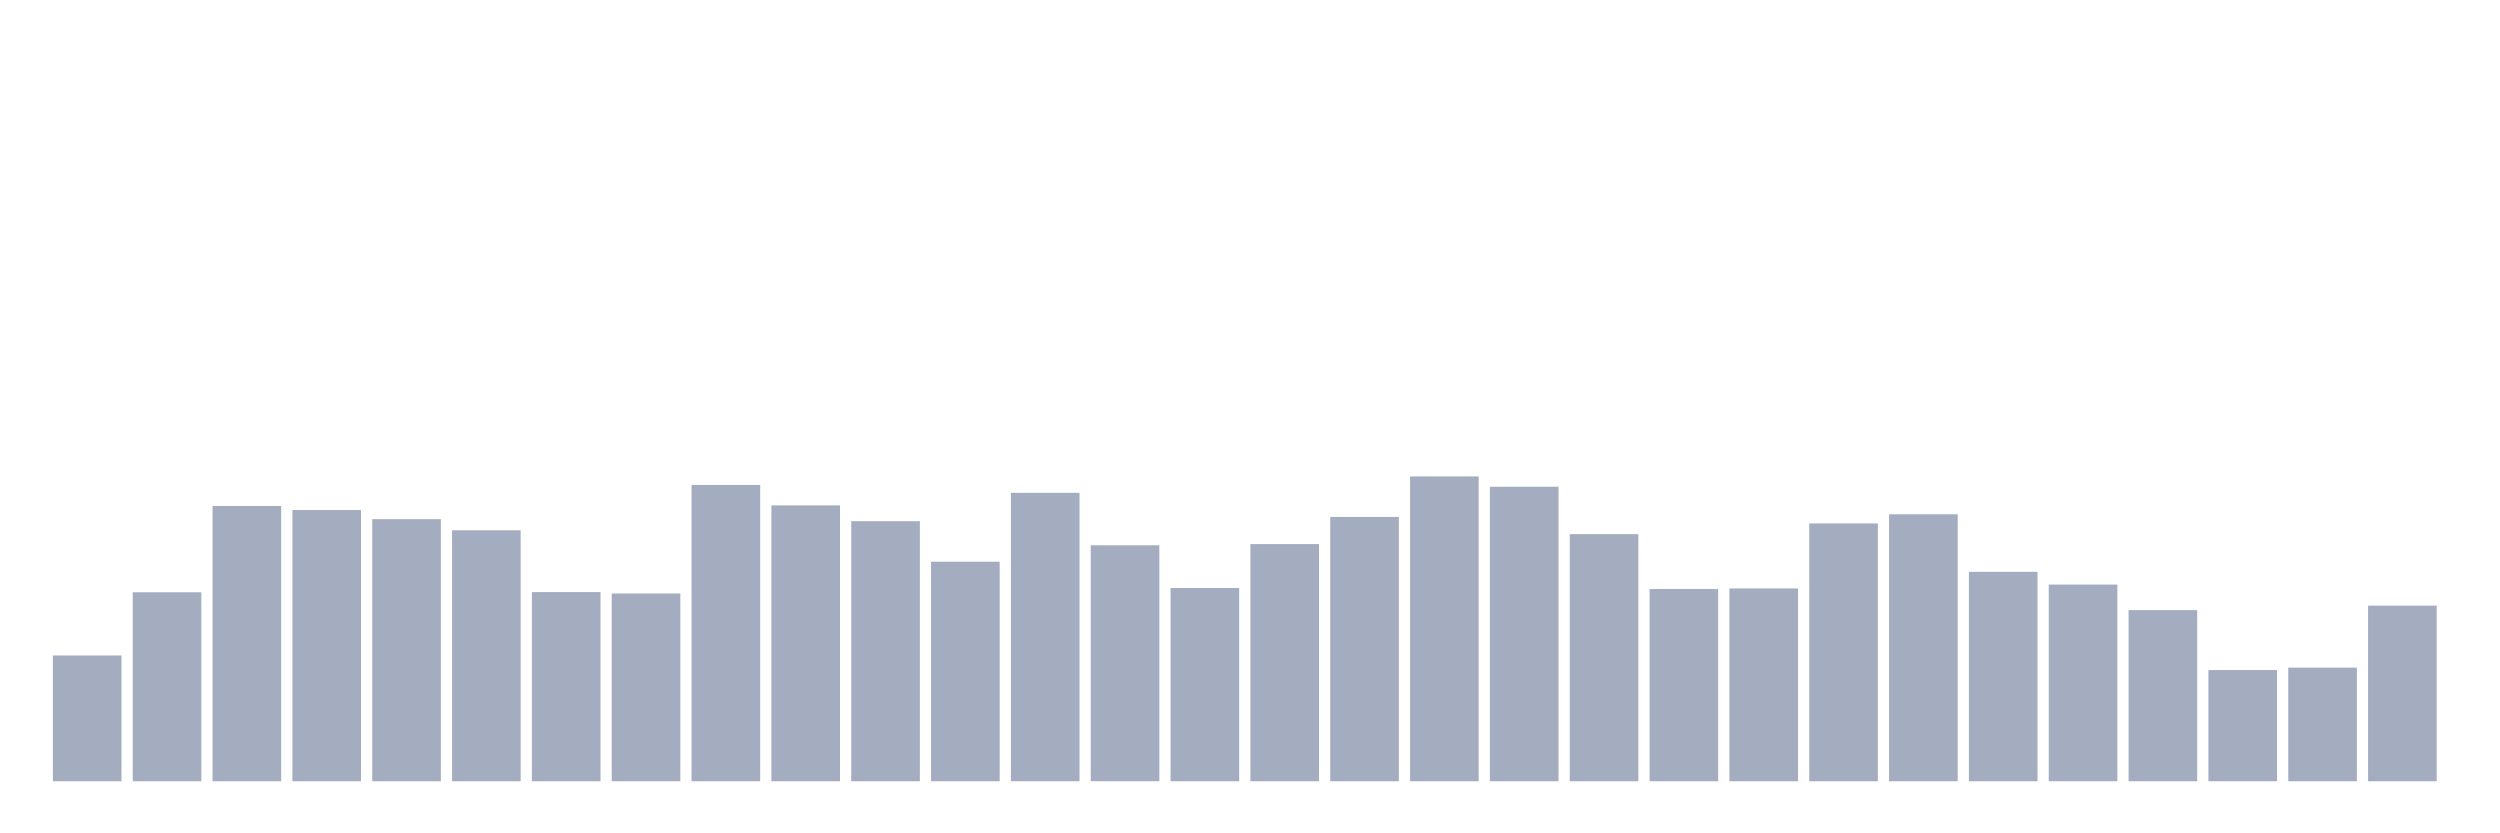 <svg xmlns="http://www.w3.org/2000/svg" viewBox="0 0 480 160"><g transform="translate(10,10)"><rect class="bar" x="0.153" width="13.175" y="115.85" height="24.15" fill="rgb(164,173,192)"></rect><rect class="bar" x="15.482" width="13.175" y="103.717" height="36.283" fill="rgb(164,173,192)"></rect><rect class="bar" x="30.81" width="13.175" y="87.15" height="52.85" fill="rgb(164,173,192)"></rect><rect class="bar" x="46.138" width="13.175" y="87.928" height="52.072" fill="rgb(164,173,192)"></rect><rect class="bar" x="61.466" width="13.175" y="89.678" height="50.322" fill="rgb(164,173,192)"></rect><rect class="bar" x="76.794" width="13.175" y="91.817" height="48.183" fill="rgb(164,173,192)"></rect><rect class="bar" x="92.123" width="13.175" y="103.678" height="36.322" fill="rgb(164,173,192)"></rect><rect class="bar" x="107.451" width="13.175" y="103.95" height="36.05" fill="rgb(164,173,192)"></rect><rect class="bar" x="122.779" width="13.175" y="83.106" height="56.894" fill="rgb(164,173,192)"></rect><rect class="bar" x="138.107" width="13.175" y="87.033" height="52.967" fill="rgb(164,173,192)"></rect><rect class="bar" x="153.436" width="13.175" y="90.067" height="49.933" fill="rgb(164,173,192)"></rect><rect class="bar" x="168.764" width="13.175" y="97.844" height="42.156" fill="rgb(164,173,192)"></rect><rect class="bar" x="184.092" width="13.175" y="84.622" height="55.378" fill="rgb(164,173,192)"></rect><rect class="bar" x="199.42" width="13.175" y="94.694" height="45.306" fill="rgb(164,173,192)"></rect><rect class="bar" x="214.748" width="13.175" y="102.9" height="37.1" fill="rgb(164,173,192)"></rect><rect class="bar" x="230.077" width="13.175" y="94.461" height="45.539" fill="rgb(164,173,192)"></rect><rect class="bar" x="245.405" width="13.175" y="89.25" height="50.75" fill="rgb(164,173,192)"></rect><rect class="bar" x="260.733" width="13.175" y="81.472" height="58.528" fill="rgb(164,173,192)"></rect><rect class="bar" x="276.061" width="13.175" y="83.456" height="56.544" fill="rgb(164,173,192)"></rect><rect class="bar" x="291.39" width="13.175" y="92.556" height="47.444" fill="rgb(164,173,192)"></rect><rect class="bar" x="306.718" width="13.175" y="103.094" height="36.906" fill="rgb(164,173,192)"></rect><rect class="bar" x="322.046" width="13.175" y="102.978" height="37.022" fill="rgb(164,173,192)"></rect><rect class="bar" x="337.374" width="13.175" y="90.494" height="49.506" fill="rgb(164,173,192)"></rect><rect class="bar" x="352.702" width="13.175" y="88.744" height="51.256" fill="rgb(164,173,192)"></rect><rect class="bar" x="368.031" width="13.175" y="99.789" height="40.211" fill="rgb(164,173,192)"></rect><rect class="bar" x="383.359" width="13.175" y="102.239" height="37.761" fill="rgb(164,173,192)"></rect><rect class="bar" x="398.687" width="13.175" y="107.139" height="32.861" fill="rgb(164,173,192)"></rect><rect class="bar" x="414.015" width="13.175" y="118.65" height="21.35" fill="rgb(164,173,192)"></rect><rect class="bar" x="429.344" width="13.175" y="118.183" height="21.817" fill="rgb(164,173,192)"></rect><rect class="bar" x="444.672" width="13.175" y="106.283" height="33.717" fill="rgb(164,173,192)"></rect></g></svg>